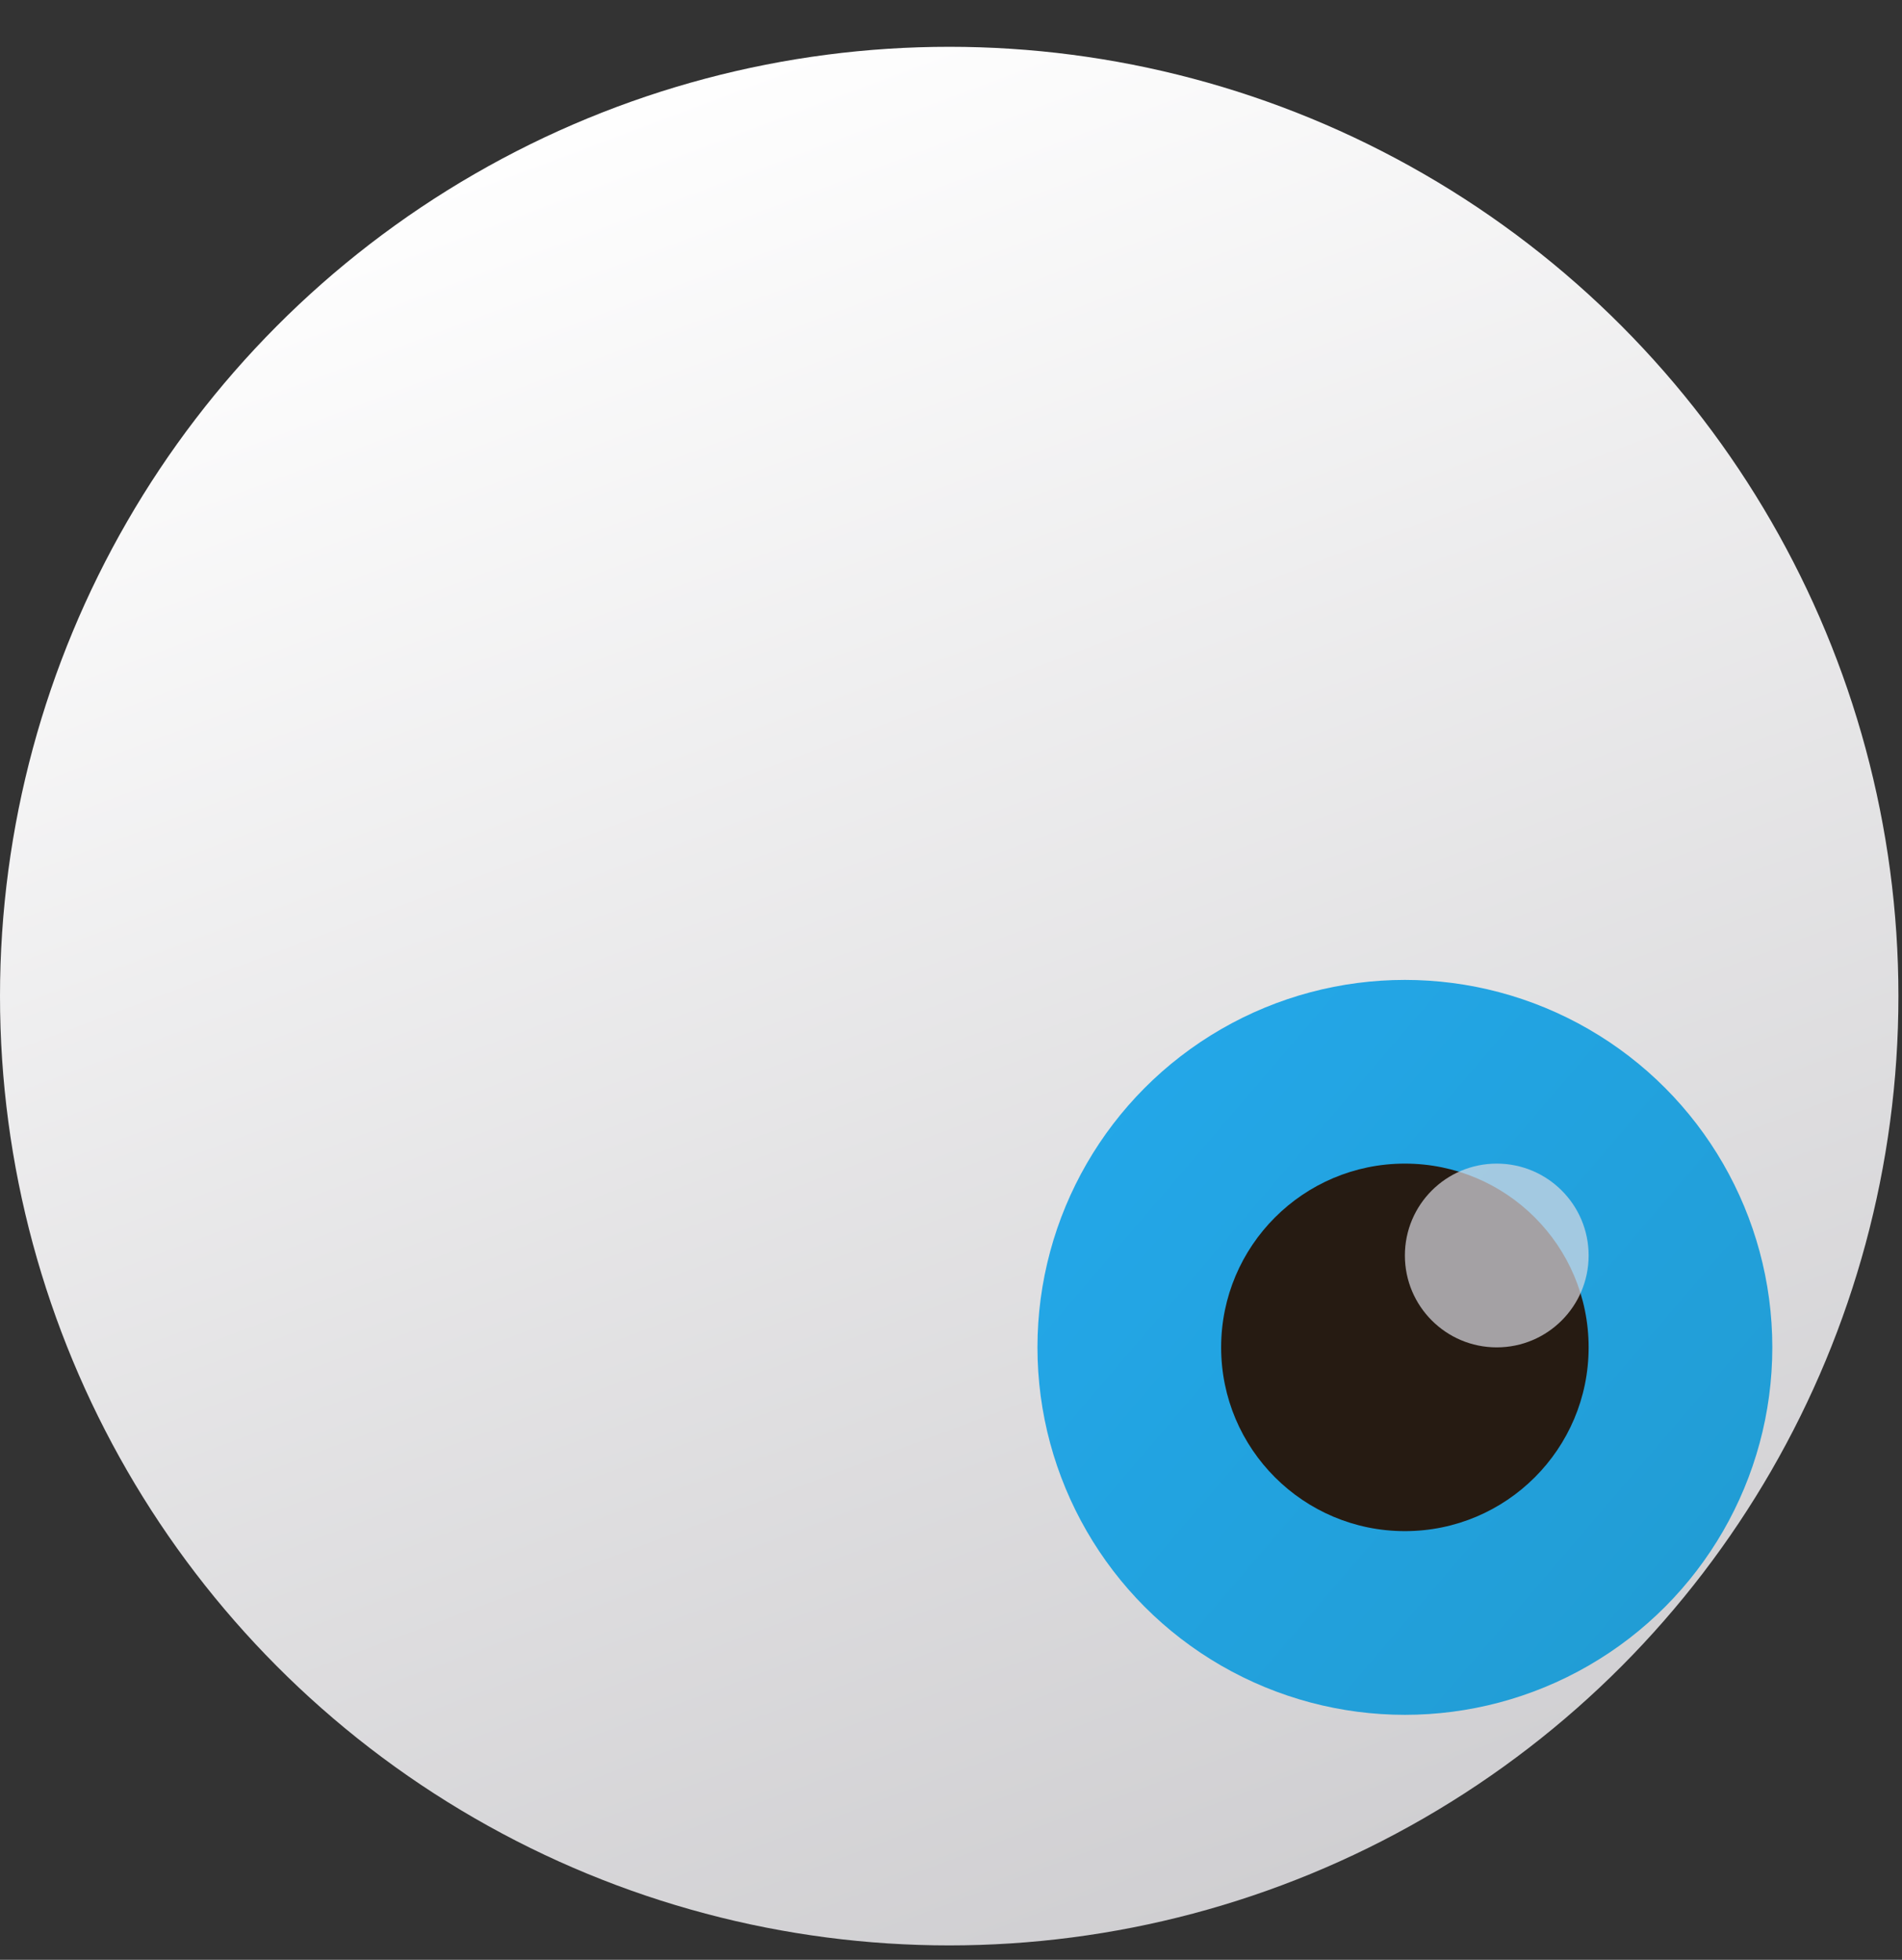 <svg width="33" height="34" viewBox="0 0 33 34" fill="none" xmlns="http://www.w3.org/2000/svg">
<rect x="0" y="0" width="33" height="34" fill="#333333" stroke="none"/>
<circle cx="16.469" cy="17.281" r="16.469" fill="url(#paint0_linear_1_367)"/>
<circle cx="24.375" cy="23.375" r="6.375" fill="url(#paint1_linear_1_367)"/>
<circle cx="24.375" cy="23.375" r="3.188" fill="#261B12"/>
<circle opacity="0.7" cx="25.969" cy="21.781" r="1.594" fill="#DADBE3"/>
<defs>
<linearGradient id="paint0_linear_1_367" x1="9.031" y1="1.875" x2="21.781" y2="35.875" gradientUnits="userSpaceOnUse">
<stop stop-color="white"/>
<stop offset="1" stop-color="#CCCBCE"/>
</linearGradient>
<linearGradient id="paint1_linear_1_367" x1="19.739" y1="18.159" x2="31.909" y2="28.591" gradientUnits="userSpaceOnUse">
<stop stop-color="#23A7E8"/>
<stop offset="1" stop-color="#219BD1"/>
</linearGradient>
</defs>
</svg>

